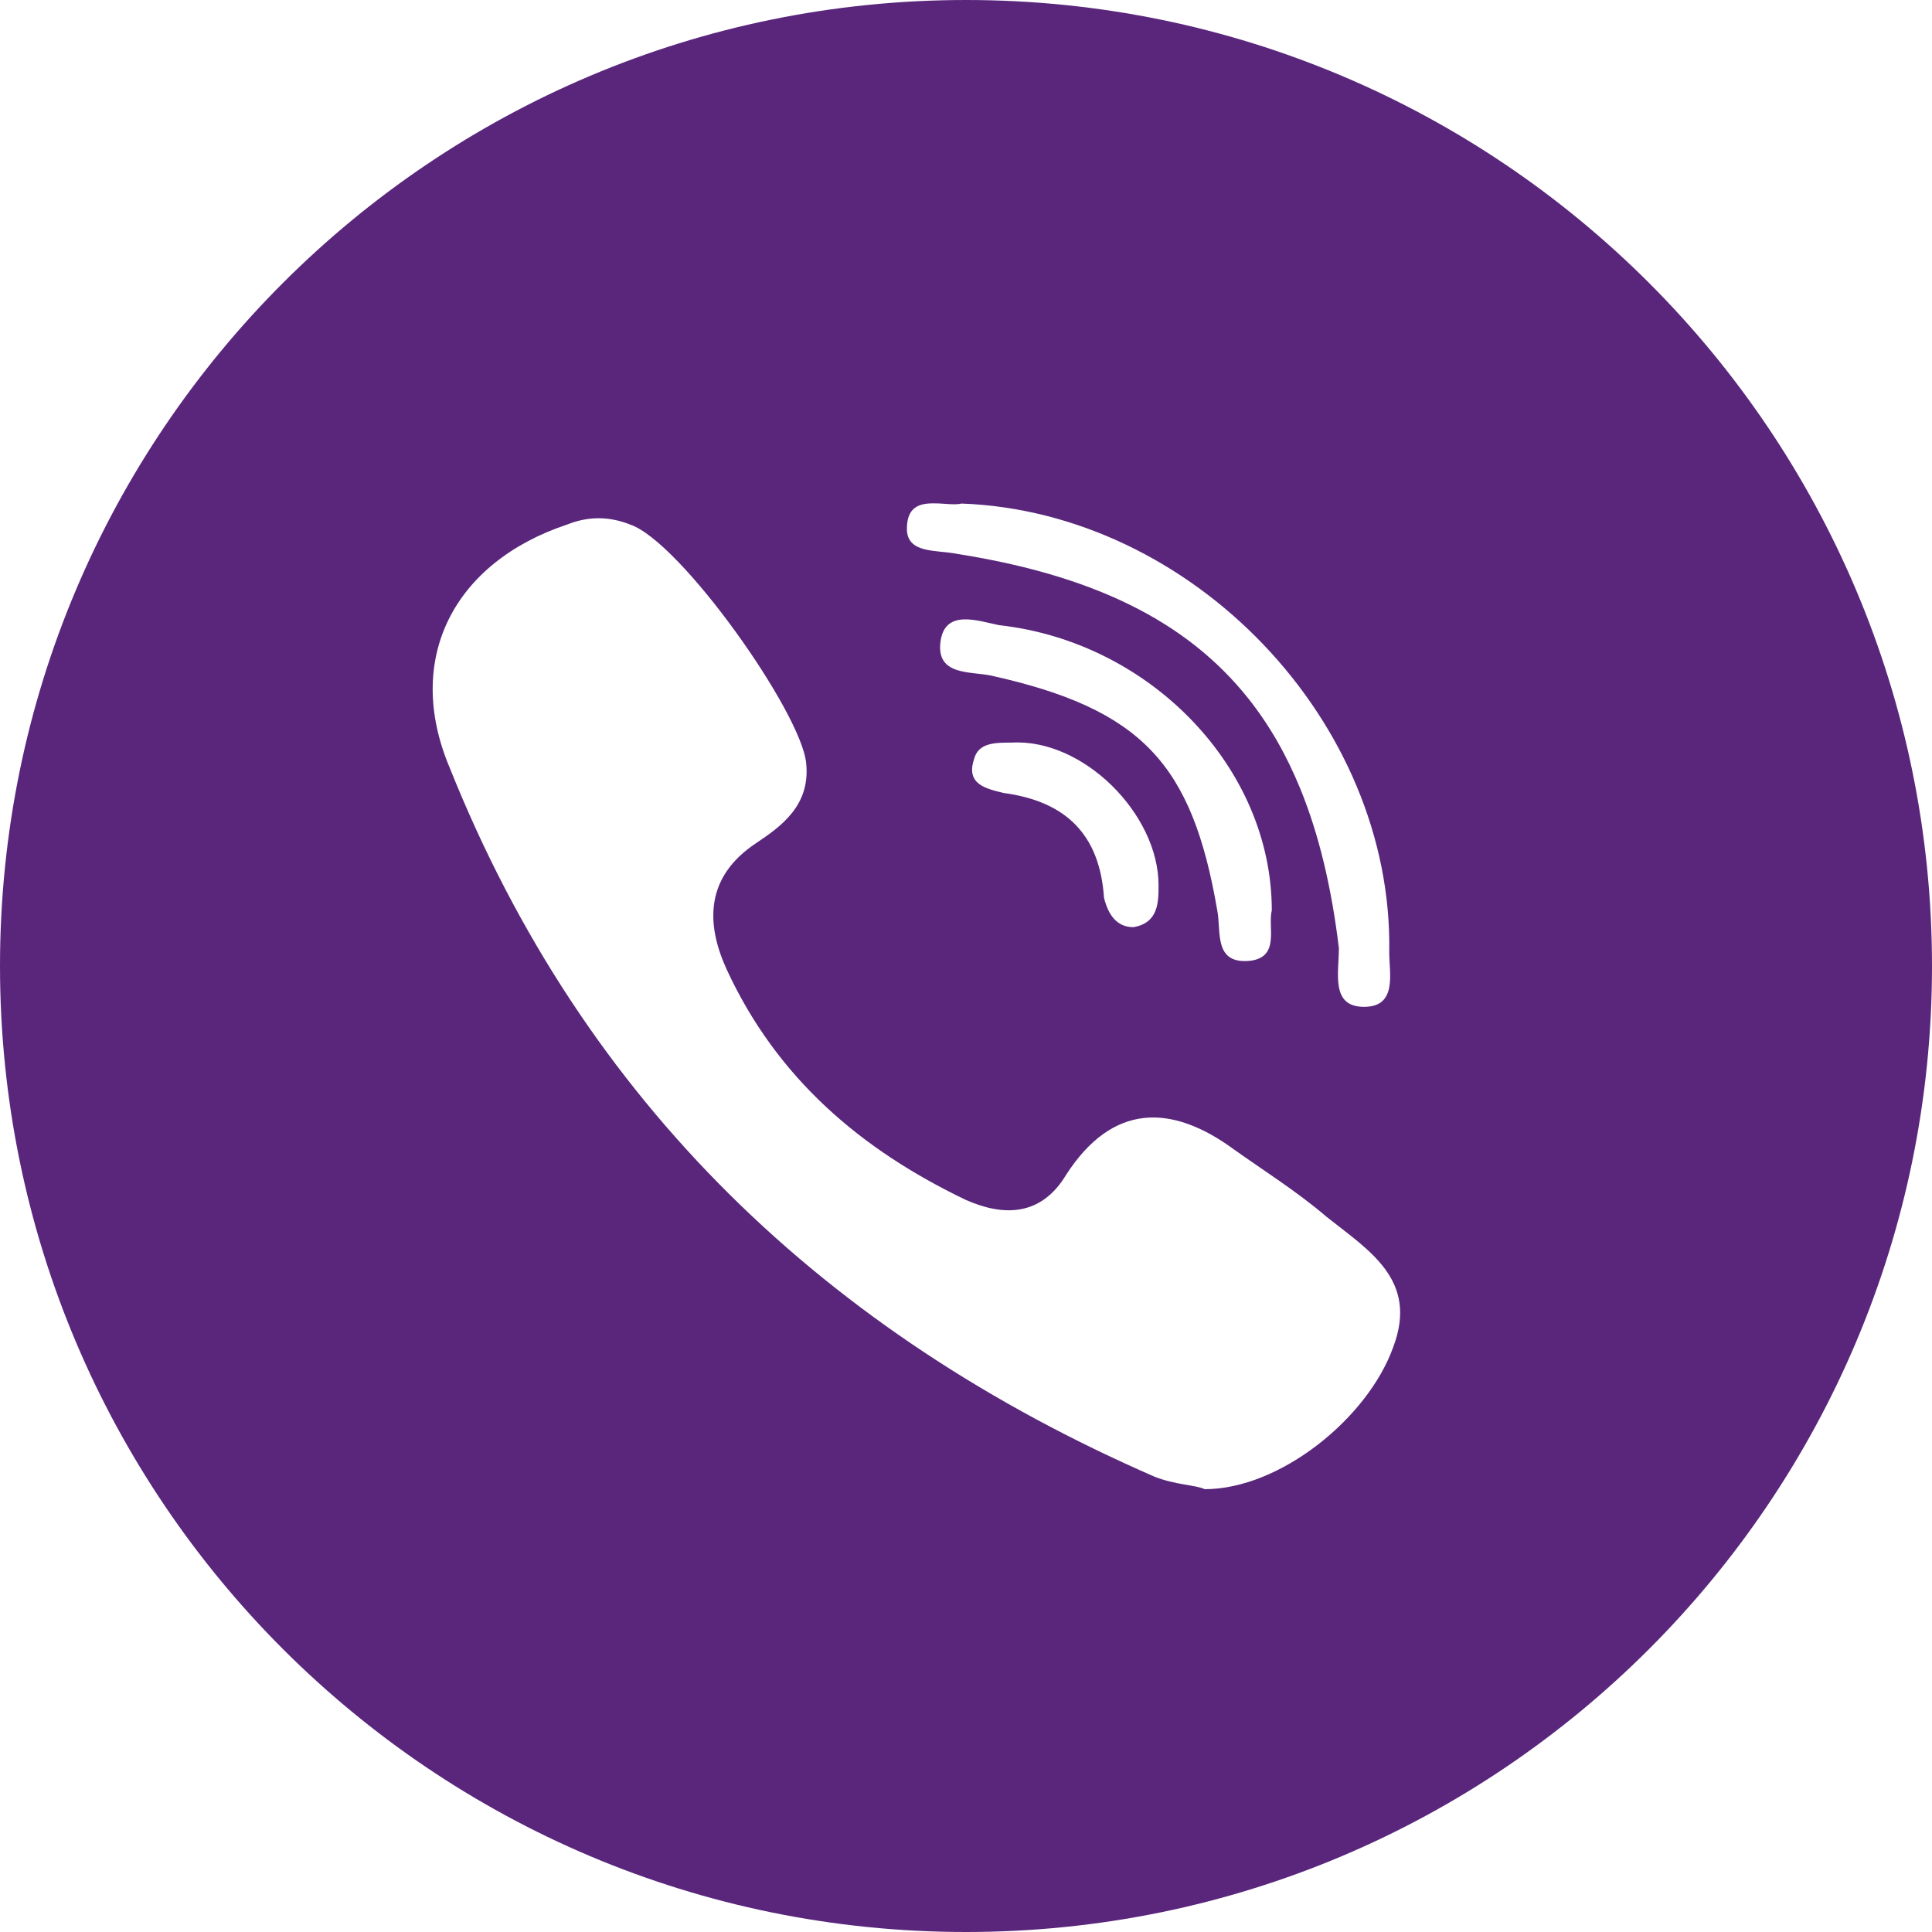 <?xml version="1.0" encoding="UTF-8"?> <!-- Generator: Adobe Illustrator 21.0.0, SVG Export Plug-In . SVG Version: 6.00 Build 0) --> <svg xmlns="http://www.w3.org/2000/svg" xmlns:xlink="http://www.w3.org/1999/xlink" id="Layer_1" x="0px" y="0px" viewBox="0 0 98.624 98.624" style="enable-background:new 0 0 98.624 98.624;" xml:space="preserve"> <path style="fill:#59267c;" d="M49.312,0C22.078,0,0,22.078,0,49.312s22.078,49.312,49.312,49.312s49.312-22.078,49.312-49.312S76.546,0,49.312,0z M47.644,25.695c0.364-0.007,0.745,0.049,1.072,0.048c0.133-0.001,0.256-0.011,0.363-0.038 c11.776,0.428,22.052,11.133,21.838,22.909c0,1.07,0.428,2.783-1.285,2.783s-1.285-1.713-1.285-2.997 c-0.187-1.552-0.442-3.001-0.767-4.351c-0.325-1.35-0.722-2.602-1.193-3.761c-0.708-1.739-1.584-3.269-2.645-4.608 c-3.181-4.018-8.013-6.321-14.878-7.405c-1.07-0.214-2.569,0-2.569-1.285C46.295,25.878,46.936,25.694,47.644,25.695z M63.851,49.042c-1.927,0.214-1.499-1.499-1.713-2.569c-1.285-7.494-3.854-10.277-11.561-11.99c-1.071-0.214-2.783,0-2.569-1.713 s1.927-1.07,2.997-0.856c7.708,0.856,13.917,7.279,13.917,14.559C64.707,47.329,65.35,48.828,63.851,49.042z M59.141,45.188 c0,0.856,0,1.927-1.285,2.141c-0.856,0-1.285-0.642-1.499-1.499c-0.214-3.211-1.927-4.924-5.138-5.353 c-0.856-0.214-1.927-0.428-1.499-1.713c0.214-0.856,1.07-0.856,1.927-0.856C55.287,37.695,59.141,41.549,59.141,45.188z M71.13,68.74c-1.285,3.64-5.781,7.279-9.635,7.279c-0.428-0.214-1.499-0.214-2.569-0.642c-16.7-7.279-29.118-19.055-35.969-36.183 c-2.355-5.567,0.214-10.491,5.995-12.418c1.07-0.428,2.141-0.428,3.211,0c2.569,0.856,8.778,9.635,8.992,12.204 c0.214,2.141-1.285,3.211-2.569,4.068c-2.569,1.713-2.569,4.068-1.499,6.423c2.569,5.567,6.851,9.206,12.204,11.776 c1.927,0.856,3.854,0.856,5.138-1.285c2.355-3.64,5.352-3.64,8.564-1.285c1.499,1.07,3.211,2.141,4.71,3.426 C69.846,63.815,72.415,65.314,71.13,68.74z"></path> </svg> 